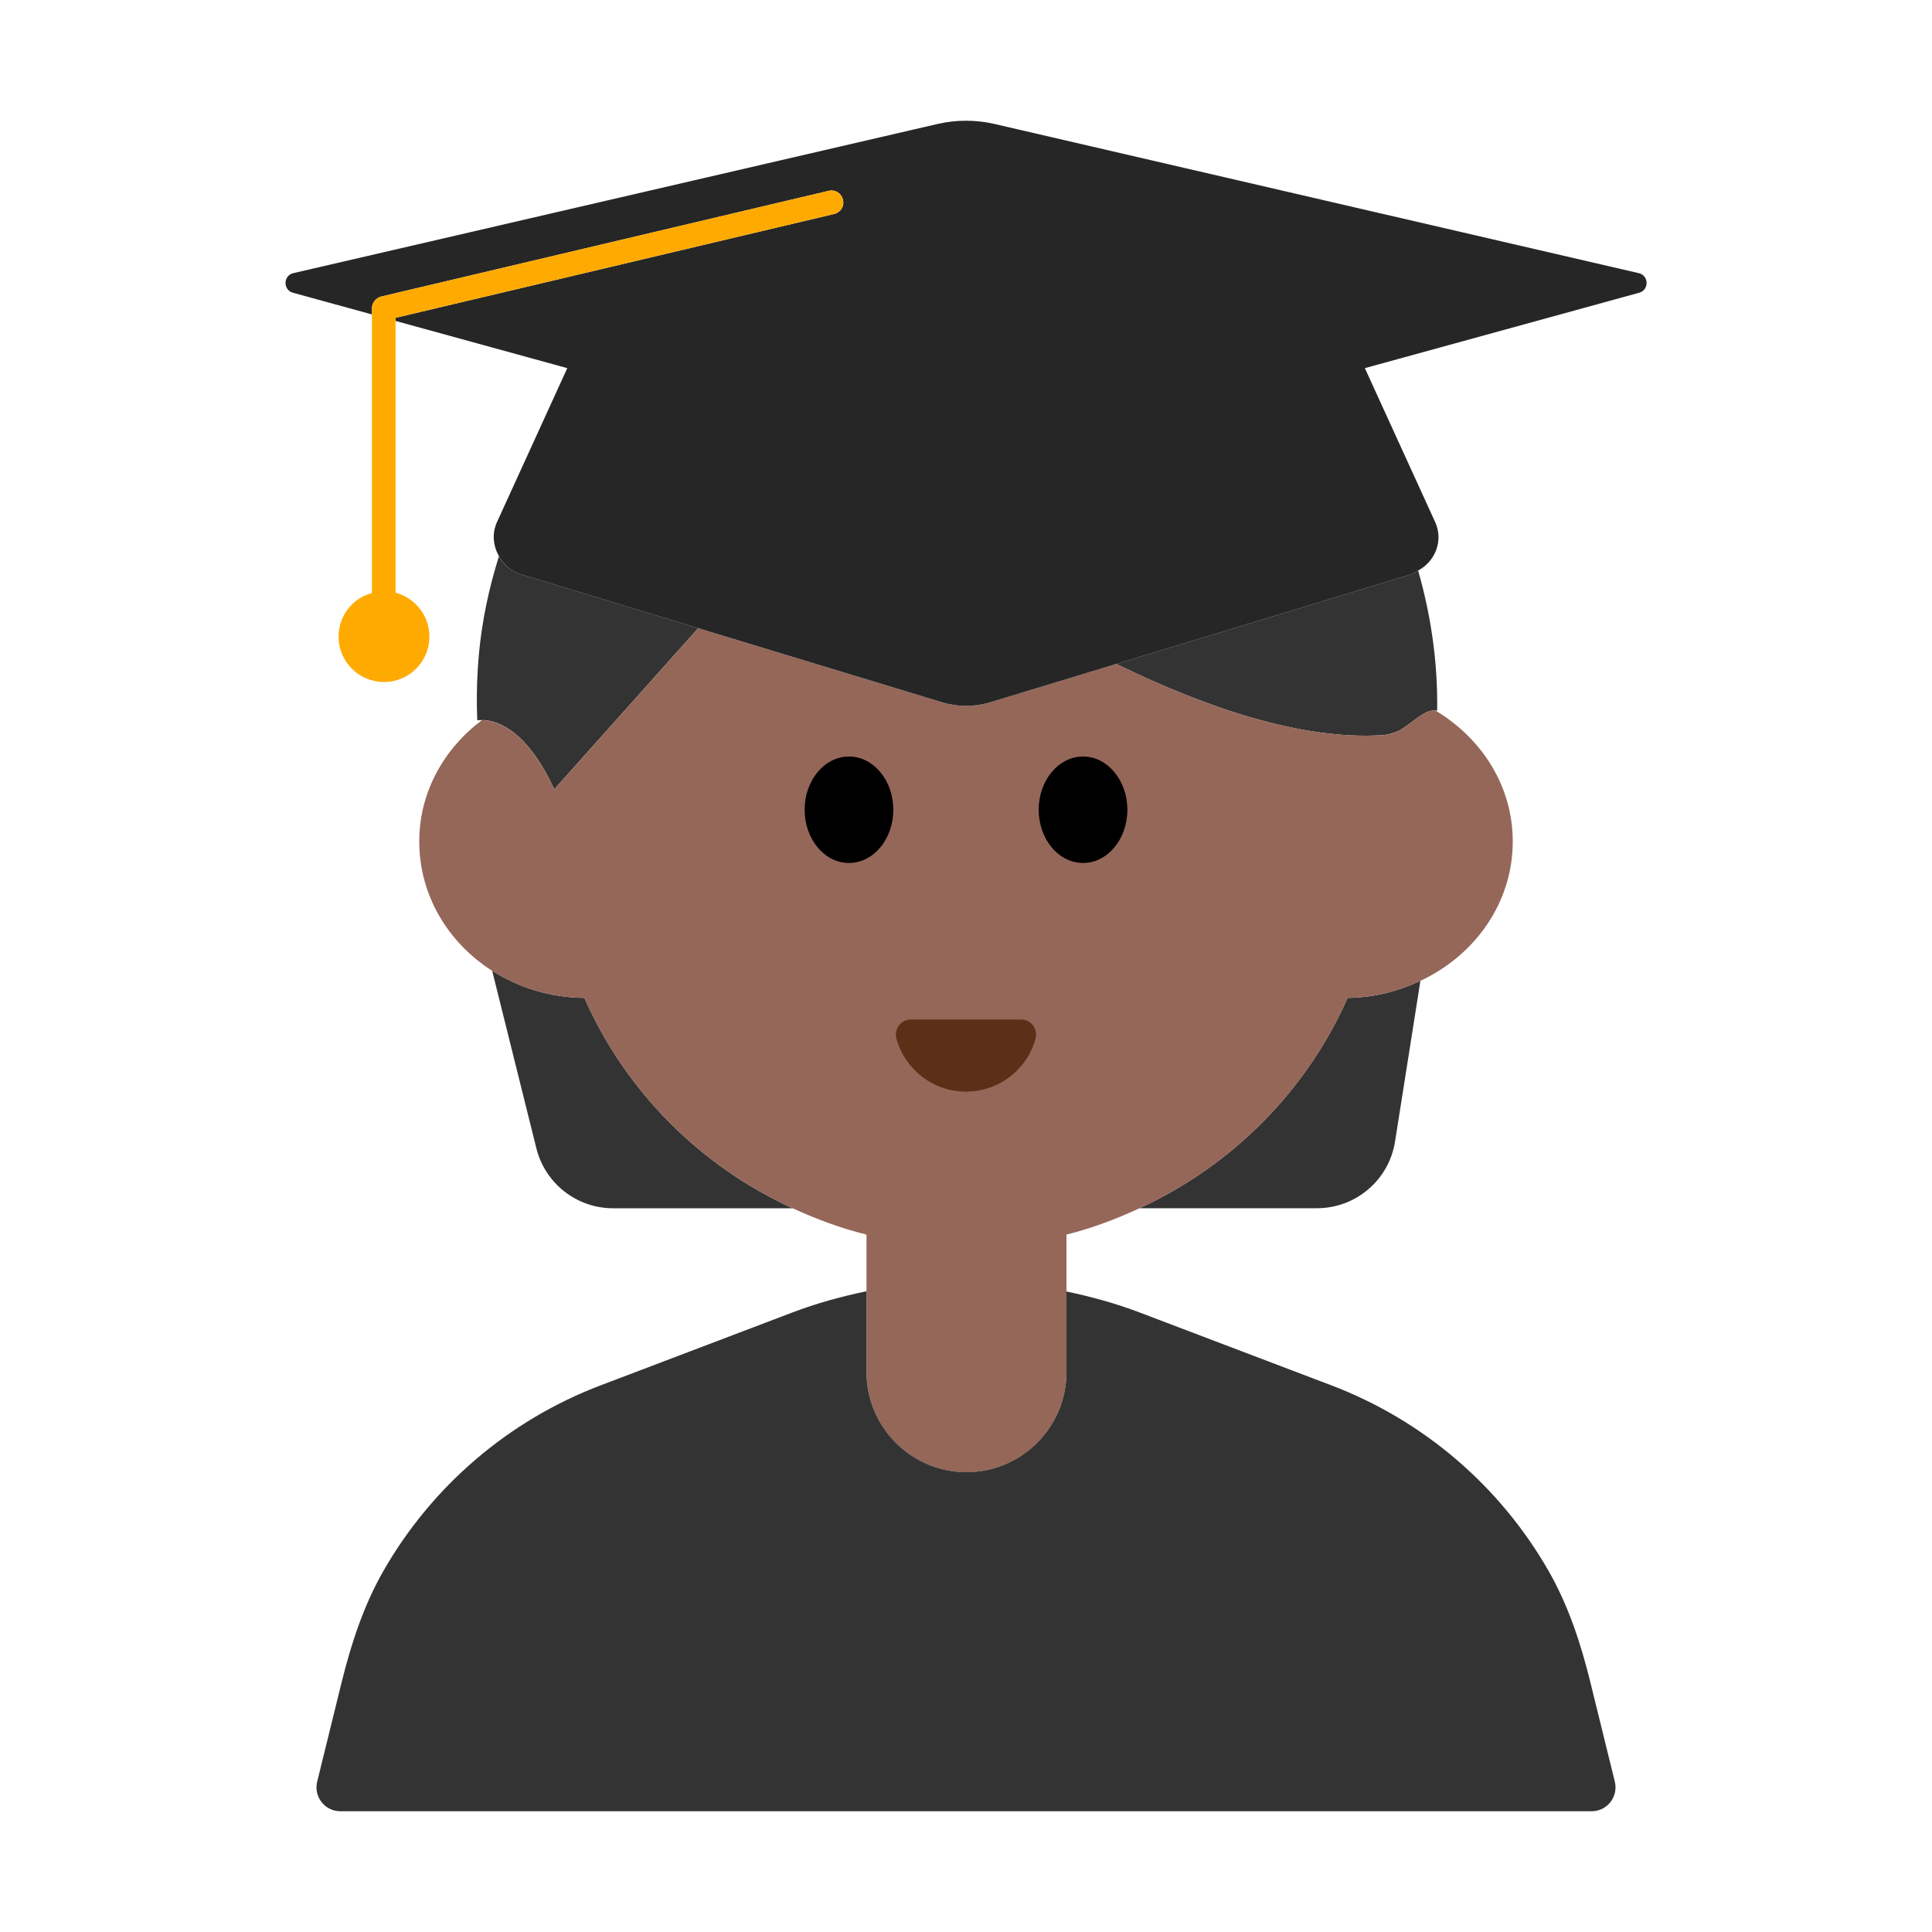 <?xml version="1.0" encoding="UTF-8"?><svg id="Layer_1" xmlns="http://www.w3.org/2000/svg" viewBox="0 0 40 40"><g><g><g><path d="m23.592,25.015h3.674c.806,0,1.492-.586,1.617-1.382l.525-3.326c-.456.214-.963.348-1.508.353-.854,1.931-2.396,3.475-4.308,4.355Z" fill="#333"/><path d="m12.1,20.66c-.71-.007-1.366-.214-1.91-.561l.915,3.675c.182.73.837,1.242,1.589,1.242h3.718c-1.915-.876-3.459-2.419-4.312-4.355Z" fill="#333"/><path d="m23.111,13.746c1.851.904,3.844,1.586,5.52,1.474.1-.007.216-.042.331-.09.291-.164.536-.452.762-.418.01.002.021-.005.031-.002.015-1.006-.131-1.976-.394-2.898-.046.025-.083.06-.136.076l-6.113,1.858Z" fill="#333"/><path d="m11.475,16.342l2.981-3.336-3.681-1.119c-.202-.061-.35-.202-.445-.37-.202.643-.347,1.31-.412,1.999-.044.473-.056.94-.036,1.398,0,0,.039-.005.096-.006.235-.001.893.121,1.497,1.433Z" fill="#333"/></g><path d="m28.631,15.22c-1.676.111-3.669-.571-5.52-1.474l-2.613.794c-.325.099-.672.099-.997,0l-5.045-1.533-2.981,3.336c-.605-1.312-1.262-1.434-1.497-1.433-.788.591-1.298,1.492-1.298,2.511,0,1.115.597,2.096,1.51,2.679.544.348,1.201.554,1.91.561.852,1.936,2.397,3.479,4.312,4.355.489.224.996.415,1.528.545v2.85c0,1.14.93,2.07,2.07,2.07s2.07-.93,2.07-2.07v-2.85c.527-.131,1.028-.322,1.512-.545,1.912-.88,3.454-2.424,4.308-4.355.545-.006,1.052-.139,1.508-.353,1.132-.532,1.912-1.618,1.912-2.887,0-1.142-.64-2.135-1.597-2.708-.225-.034-.471.254-.762.418-.114.049-.23.084-.331.09Z" fill="#956759"/><g><ellipse cx="17.577" cy="16.765" rx=".918" ry="1.102"/><ellipse cx="22.423" cy="16.765" rx=".918" ry="1.102"/></g><path d="m21.142,21.108c.206,0,.353.198.298.397-.174.632-.753,1.096-1.44,1.096s-1.266-.464-1.44-1.096c-.055-.199.092-.397.298-.397h2.284Z" fill="#5c2f17"/></g><path d="m33.433,36.887l-.507-2.061c-.197-.802-.458-1.594-.869-2.31-1.002-1.745-2.583-3.108-4.493-3.834l-3.968-1.508c-.495-.188-1.003-.328-1.516-.435v1.671c0,1.14-.93,2.07-2.07,2.07s-2.07-.93-2.07-2.07v-1.676c-.52.108-1.034.249-1.536.44l-3.968,1.508c-1.91.726-3.491,2.088-4.493,3.834-.411.716-.671,1.509-.869,2.31l-.507,2.061c-.077.312.159.613.48.613h25.906c.321,0,.557-.301.48-.613Z" fill="#333"/><path d="m33.927,5.655l-13.335-3.088c-.389-.09-.794-.09-1.183,0l-13.335,3.088c-.212.049-.218.348-.008.406l1.635.449v-.13c0-.11.08-.21.19-.24l9.27-2.19c.13-.03.26.05.29.18.04.14-.05.27-.18.3l-9.08,2.15v.065l3.554.977-1.455,3.186c-.11.241-.078.499.042.71.096.168.243.309.445.37l3.681,1.119,5.045,1.533c.325.099.672.099.997,0l2.613-.794,6.113-1.858c.052-.016.09-.051.136-.076.355-.192.527-.62.351-1.004l-1.455-3.186,5.679-1.561c.21-.058.203-.357-.008-.406Z" fill="#262626"/><path d="m17.27,4.43c.13-.03.22-.16.18-.3-.03-.13-.16-.21-.29-.18l-9.27,2.19c-.11.03-.19.13-.19.24v5.9c-.4.1-.69.47-.69.9,0,.52.42.94.94.94s.94-.42.94-.94c0-.44-.3-.8-.7-.91v-5.69l9.08-2.15Z" fill="#fa0"/></g><rect width="40" height="40" fill="none"/></svg>